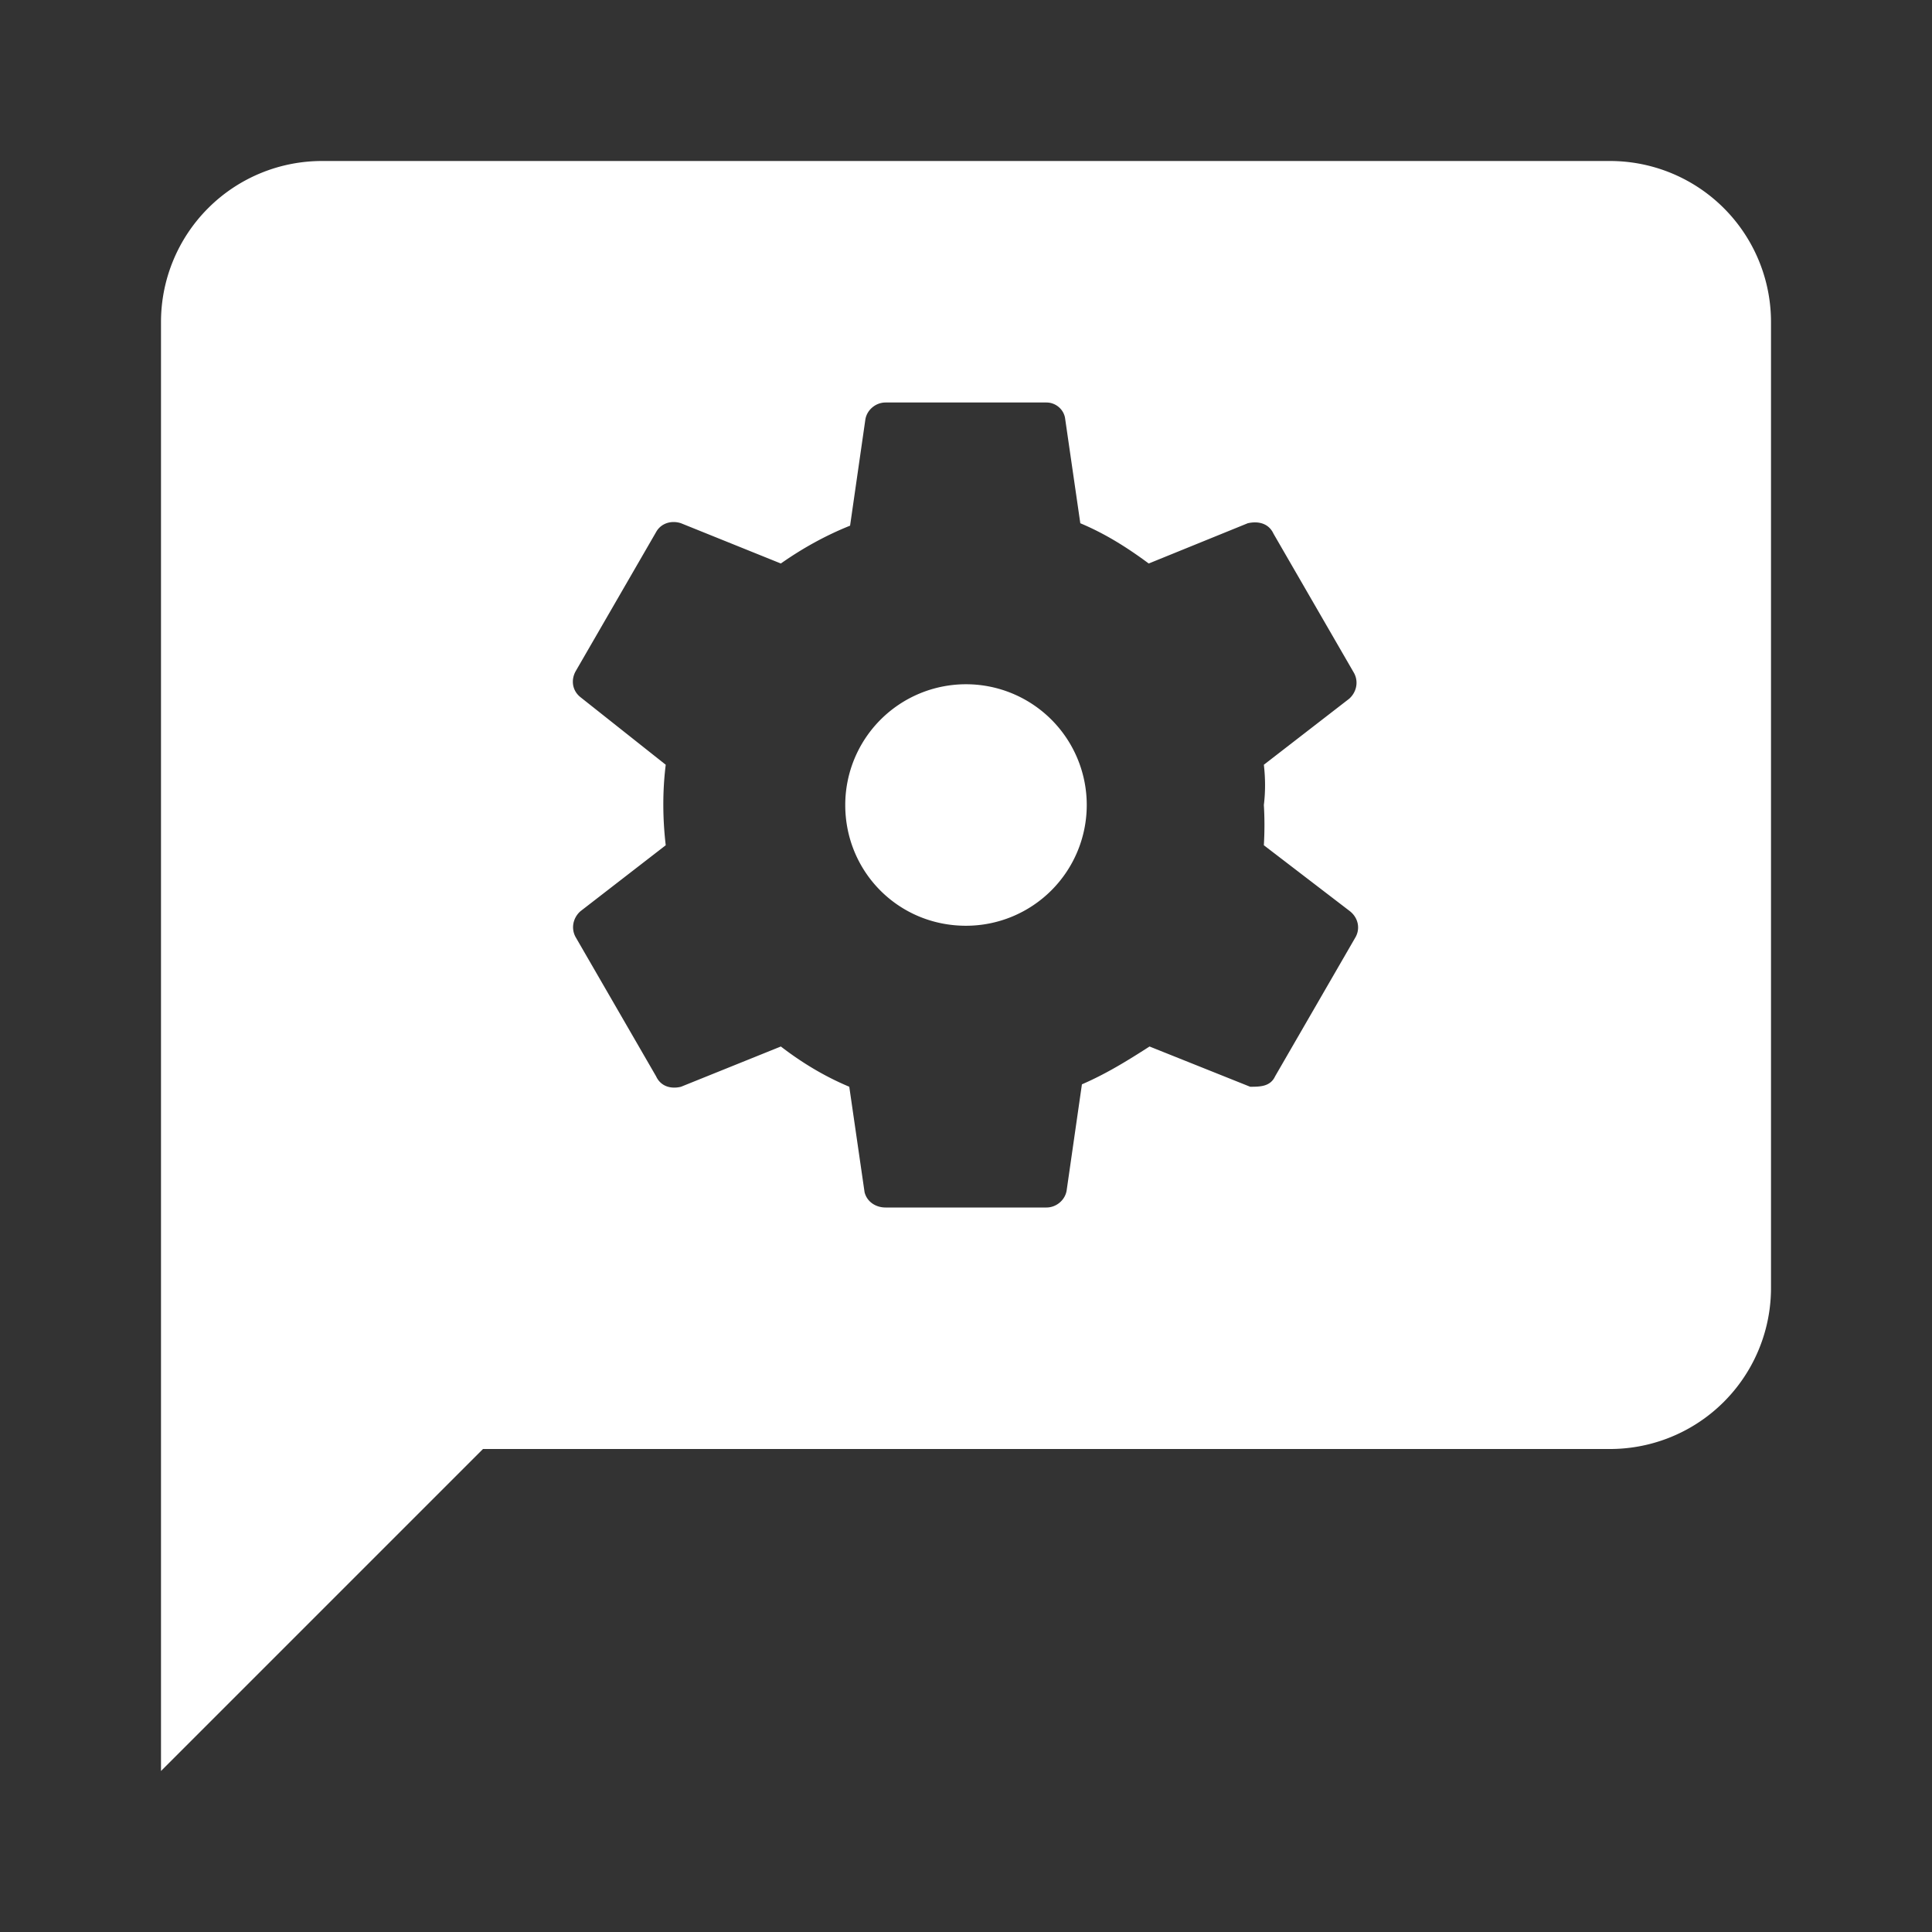 <?xml version="1.0" encoding="UTF-8"?><!DOCTYPE svg PUBLIC "-//W3C//DTD SVG 1.1//EN" "http://www.w3.org/Graphics/SVG/1.1/DTD/svg11.dtd"><svg xmlns="http://www.w3.org/2000/svg" xmlns:xlink="http://www.w3.org/1999/xlink" version="1.1" id="mdi-message-cog" width="24" height="24" viewBox="0 0 24 24"><rect x="0" y="0" width="24" height="24" fill="#333333" stroke="none"/><path fill="white" d="M13.5,10A1.5,1.5 0 0,1 12,11.5C11.16,11.5 10.5,10.83 10.5,10A1.5,1.5 0 0,1 12,8.5A1.5,1.5 0 0,1 13.5,10M22,4V16A2,2 0 0,1 20,18H6L2,22V4A2,2 0 0,1 4,2H20A2,2 0 0,1 22,4M16.77,11.32L15.7,10.5C15.71,10.33 15.71,10.16 15.7,10C15.72,9.84 15.72,9.67 15.7,9.5L16.76,8.68C16.85,8.6 16.88,8.47 16.82,8.36L15.82,6.63C15.76,6.5 15.63,6.47 15.5,6.5L14.27,7C14,6.8 13.73,6.63 13.42,6.5L13.23,5.19C13.21,5.08 13.11,5 13,5H11C10.88,5 10.77,5.09 10.75,5.21L10.56,6.53C10.26,6.65 9.97,6.81 9.7,7L8.46,6.5C8.34,6.46 8.21,6.5 8.15,6.61L7.15,8.34C7.09,8.45 7.11,8.58 7.21,8.66L8.27,9.5C8.23,9.82 8.23,10.16 8.27,10.5L7.21,11.32C7.12,11.4 7.09,11.53 7.15,11.64L8.15,13.37C8.21,13.5 8.34,13.53 8.46,13.5L9.7,13C9.96,13.2 10.24,13.37 10.55,13.5L10.74,14.81C10.77,14.93 10.88,15 11,15H13C13.12,15 13.23,14.91 13.25,14.79L13.44,13.47C13.74,13.34 14,13.18 14.28,13L15.53,13.5C15.65,13.5 15.78,13.5 15.84,13.37L16.84,11.64C16.9,11.53 16.87,11.4 16.77,11.32Z" /></svg>